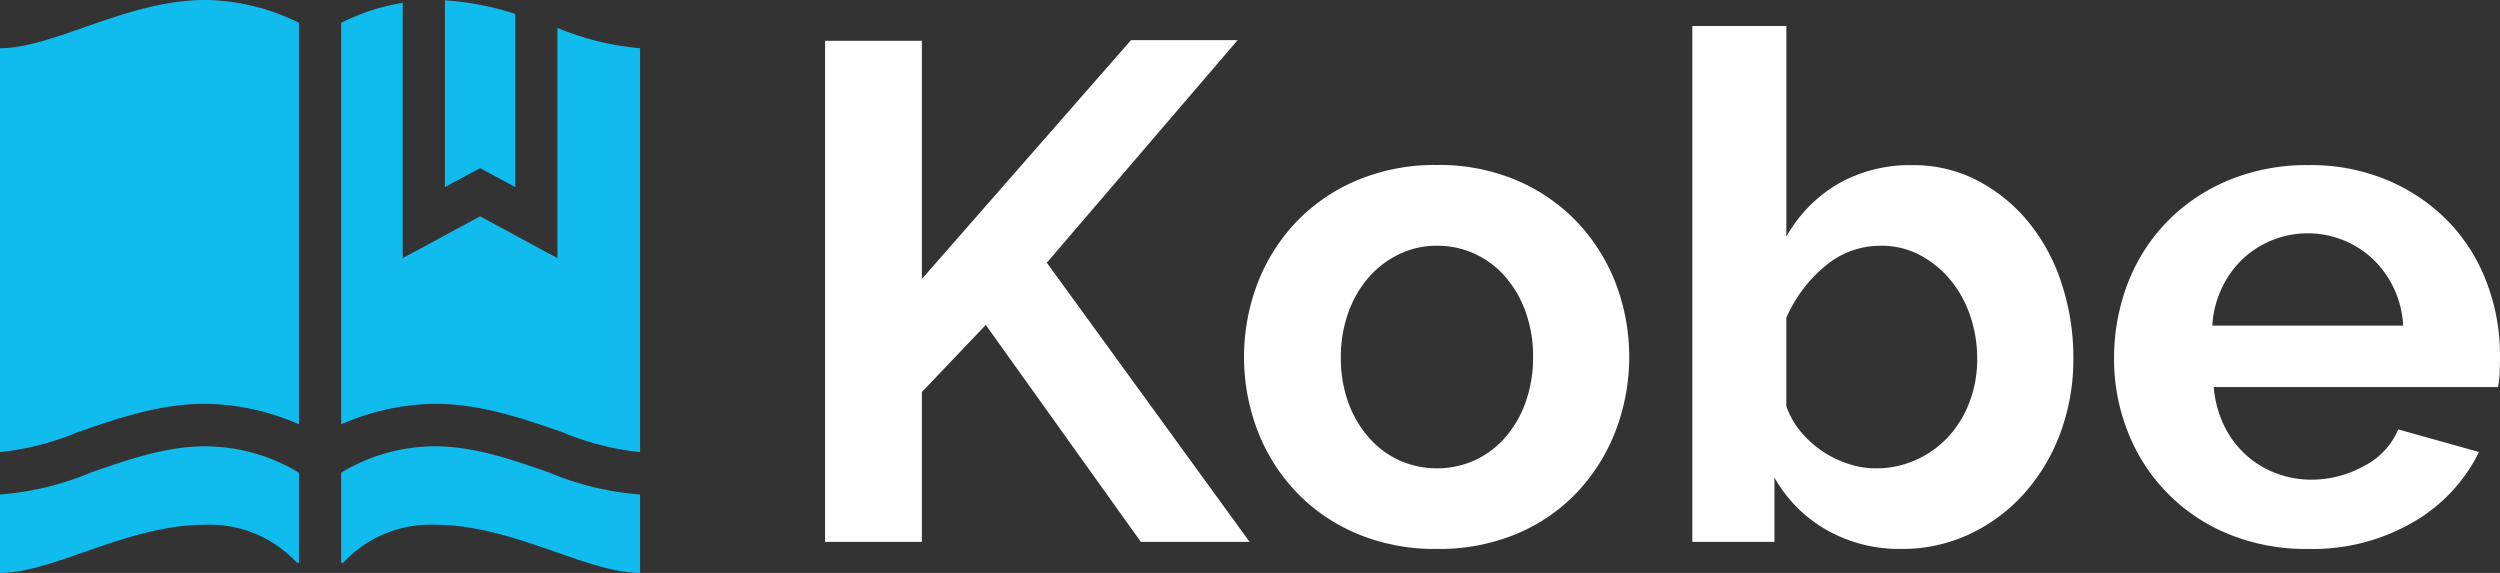 <svg id="Layer_3" data-name="Layer 3" xmlns="http://www.w3.org/2000/svg" viewBox="0 0 192 44"><rect x="0" y="0" width="192" height="44" fill="#333333" stroke="none"/><defs><style>.cls-1{fill:#10bcee;}.cls-2{fill:#fff;}</style></defs><title>logo</title><path class="cls-1" d="M39.57,14.444V1.137A22.746,22.746,0,0,0,34.168.1V14.444l2.7-1.459Z" transform="translate(0 -0.075)"/><path class="cls-1" d="M0,3.778V34.79a20.718,20.718,0,0,0,5.914-1.505c2.954-1.03,6.3-2.2,9.839-2.2a18.39,18.39,0,0,1,7.206,1.576V1.831A16.5,16.5,0,0,0,15.752.075C9.777,0.075,4.122,3.778,0,3.778Z" transform="translate(0 -0.075)"/><path class="cls-1" d="M42.811,2.216V19.9l-5.942-3.21L30.927,19.9V0.293A16.134,16.134,0,0,0,26.2,1.831V32.663a18.389,18.389,0,0,1,7.206-1.576c3.537,0,6.885,1.168,9.839,2.2a20.716,20.716,0,0,0,5.913,1.505V3.778A21.1,21.1,0,0,1,42.811,2.216Z" transform="translate(0 -0.075)"/><path class="cls-1" d="M6.974,36.369A22.593,22.593,0,0,1,0,38.054v6.021c4.122,0,9.777-3.7,15.752-3.7A9.113,9.113,0,0,1,22.807,43.3h0.152v-6.92a13.931,13.931,0,0,0-7.206-2.027C12.761,34.351,9.819,35.377,6.974,36.369Z" transform="translate(0 -0.075)"/><path class="cls-1" d="M33.407,34.351A13.929,13.929,0,0,0,26.2,36.378V43.3h0.152a9.112,9.112,0,0,1,7.054-2.926c5.975,0,11.631,3.7,15.752,3.7V38.054a22.593,22.593,0,0,1-6.974-1.685C39.34,35.377,36.4,34.351,33.407,34.351Z" transform="translate(0 -0.075)"/><path class="cls-2" d="M63.366,41.69V3.209H70.8V21.5L86.862,3.156h8.19L80.395,20.25,95.968,41.69H87.616L75.707,25.029,70.8,30.184V41.69H63.366Z" transform="translate(0 -0.075)"/><path class="cls-2" d="M110.36,42.233a15.429,15.429,0,0,1-6.2-1.193A13.948,13.948,0,0,1,99.5,37.807a14.245,14.245,0,0,1-2.936-4.7,15.912,15.912,0,0,1,0-11.232,14.29,14.29,0,0,1,2.936-4.7,13.937,13.937,0,0,1,4.662-3.229,15.43,15.43,0,0,1,6.2-1.2,15.22,15.22,0,0,1,6.168,1.2,13.981,13.981,0,0,1,4.636,3.229,14.29,14.29,0,0,1,2.936,4.7,15.912,15.912,0,0,1,0,11.232,14.432,14.432,0,0,1-2.91,4.7,13.632,13.632,0,0,1-4.633,3.233A15.426,15.426,0,0,1,110.36,42.233Zm-7.383-14.708a9.954,9.954,0,0,0,.566,3.445,8.4,8.4,0,0,0,1.561,2.685,7,7,0,0,0,2.344,1.767,7.114,7.114,0,0,0,5.822,0,7.02,7.02,0,0,0,2.344-1.767,8.345,8.345,0,0,0,1.561-2.712,10.216,10.216,0,0,0,.566-3.472,10.059,10.059,0,0,0-.566-3.423,8.391,8.391,0,0,0-1.561-2.712,7.007,7.007,0,0,0-2.344-1.762,6.856,6.856,0,0,0-2.91-.627,6.563,6.563,0,0,0-2.912.654,7.305,7.305,0,0,0-2.344,1.789,8.367,8.367,0,0,0-1.561,2.716A10.016,10.016,0,0,0,102.976,27.525Z" transform="translate(0 -0.075)"/><path class="cls-2" d="M146.032,42.233a11.314,11.314,0,0,1-5.767-1.466,10.645,10.645,0,0,1-3.987-4.015V41.69h-6.307V2.07h7.221V18.245a10.91,10.91,0,0,1,3.962-4.046,11.132,11.132,0,0,1,5.739-1.44,10.594,10.594,0,0,1,5.013,1.2,12.6,12.6,0,0,1,3.905,3.2,14.446,14.446,0,0,1,2.533,4.722,18.157,18.157,0,0,1,.89,5.7,16.286,16.286,0,0,1-1,5.755,14.5,14.5,0,0,1-2.774,4.638,13.069,13.069,0,0,1-4.2,3.123A12.15,12.15,0,0,1,146.032,42.233Zm-2-6.188a7.385,7.385,0,0,0,3.18-.68,7.567,7.567,0,0,0,2.48-1.815,8.258,8.258,0,0,0,1.59-2.659,9.273,9.273,0,0,0,.566-3.26,10.137,10.137,0,0,0-.539-3.308,8.622,8.622,0,0,0-1.535-2.769,7.746,7.746,0,0,0-2.344-1.9,6.32,6.32,0,0,0-2.965-.707,6.567,6.567,0,0,0-4.337,1.6,10.629,10.629,0,0,0-2.938,3.935V31.27a6.172,6.172,0,0,0,1.105,1.952,8,8,0,0,0,1.645,1.493,7.826,7.826,0,0,0,1.993.976A6.643,6.643,0,0,0,144.037,36.045Z" transform="translate(0 -0.075)"/><path class="cls-2" d="M177.234,42.233a15.59,15.59,0,0,1-6.144-1.166,13.91,13.91,0,0,1-7.679-7.844,15.086,15.086,0,0,1-1.05-5.592,15.968,15.968,0,0,1,1.024-5.724,13.986,13.986,0,0,1,2.965-4.722,14.139,14.139,0,0,1,4.715-3.229,15.62,15.62,0,0,1,6.225-1.2,15.238,15.238,0,0,1,6.171,1.2,14.257,14.257,0,0,1,4.638,3.2,13.665,13.665,0,0,1,2.9,4.669,15.589,15.589,0,0,1,1,5.534c0,0.473-.009.923-0.026,1.356a5.732,5.732,0,0,1-.132,1.087H170.013a8.474,8.474,0,0,0,.809,2.986,7.433,7.433,0,0,0,1.669,2.226,7.3,7.3,0,0,0,2.318,1.409,7.539,7.539,0,0,0,2.695.49,8.262,8.262,0,0,0,4.068-1.06,5.592,5.592,0,0,0,2.614-2.8l6.2,1.736a12.65,12.65,0,0,1-4.989,5.349A15.375,15.375,0,0,1,177.234,42.233Zm7.328-17.151a7.584,7.584,0,0,0-2.344-5.128,7.311,7.311,0,0,0-9.995.027,7.4,7.4,0,0,0-1.59,2.226,7.8,7.8,0,0,0-.728,2.875h14.657Z" transform="translate(0 -0.075)"/></svg>